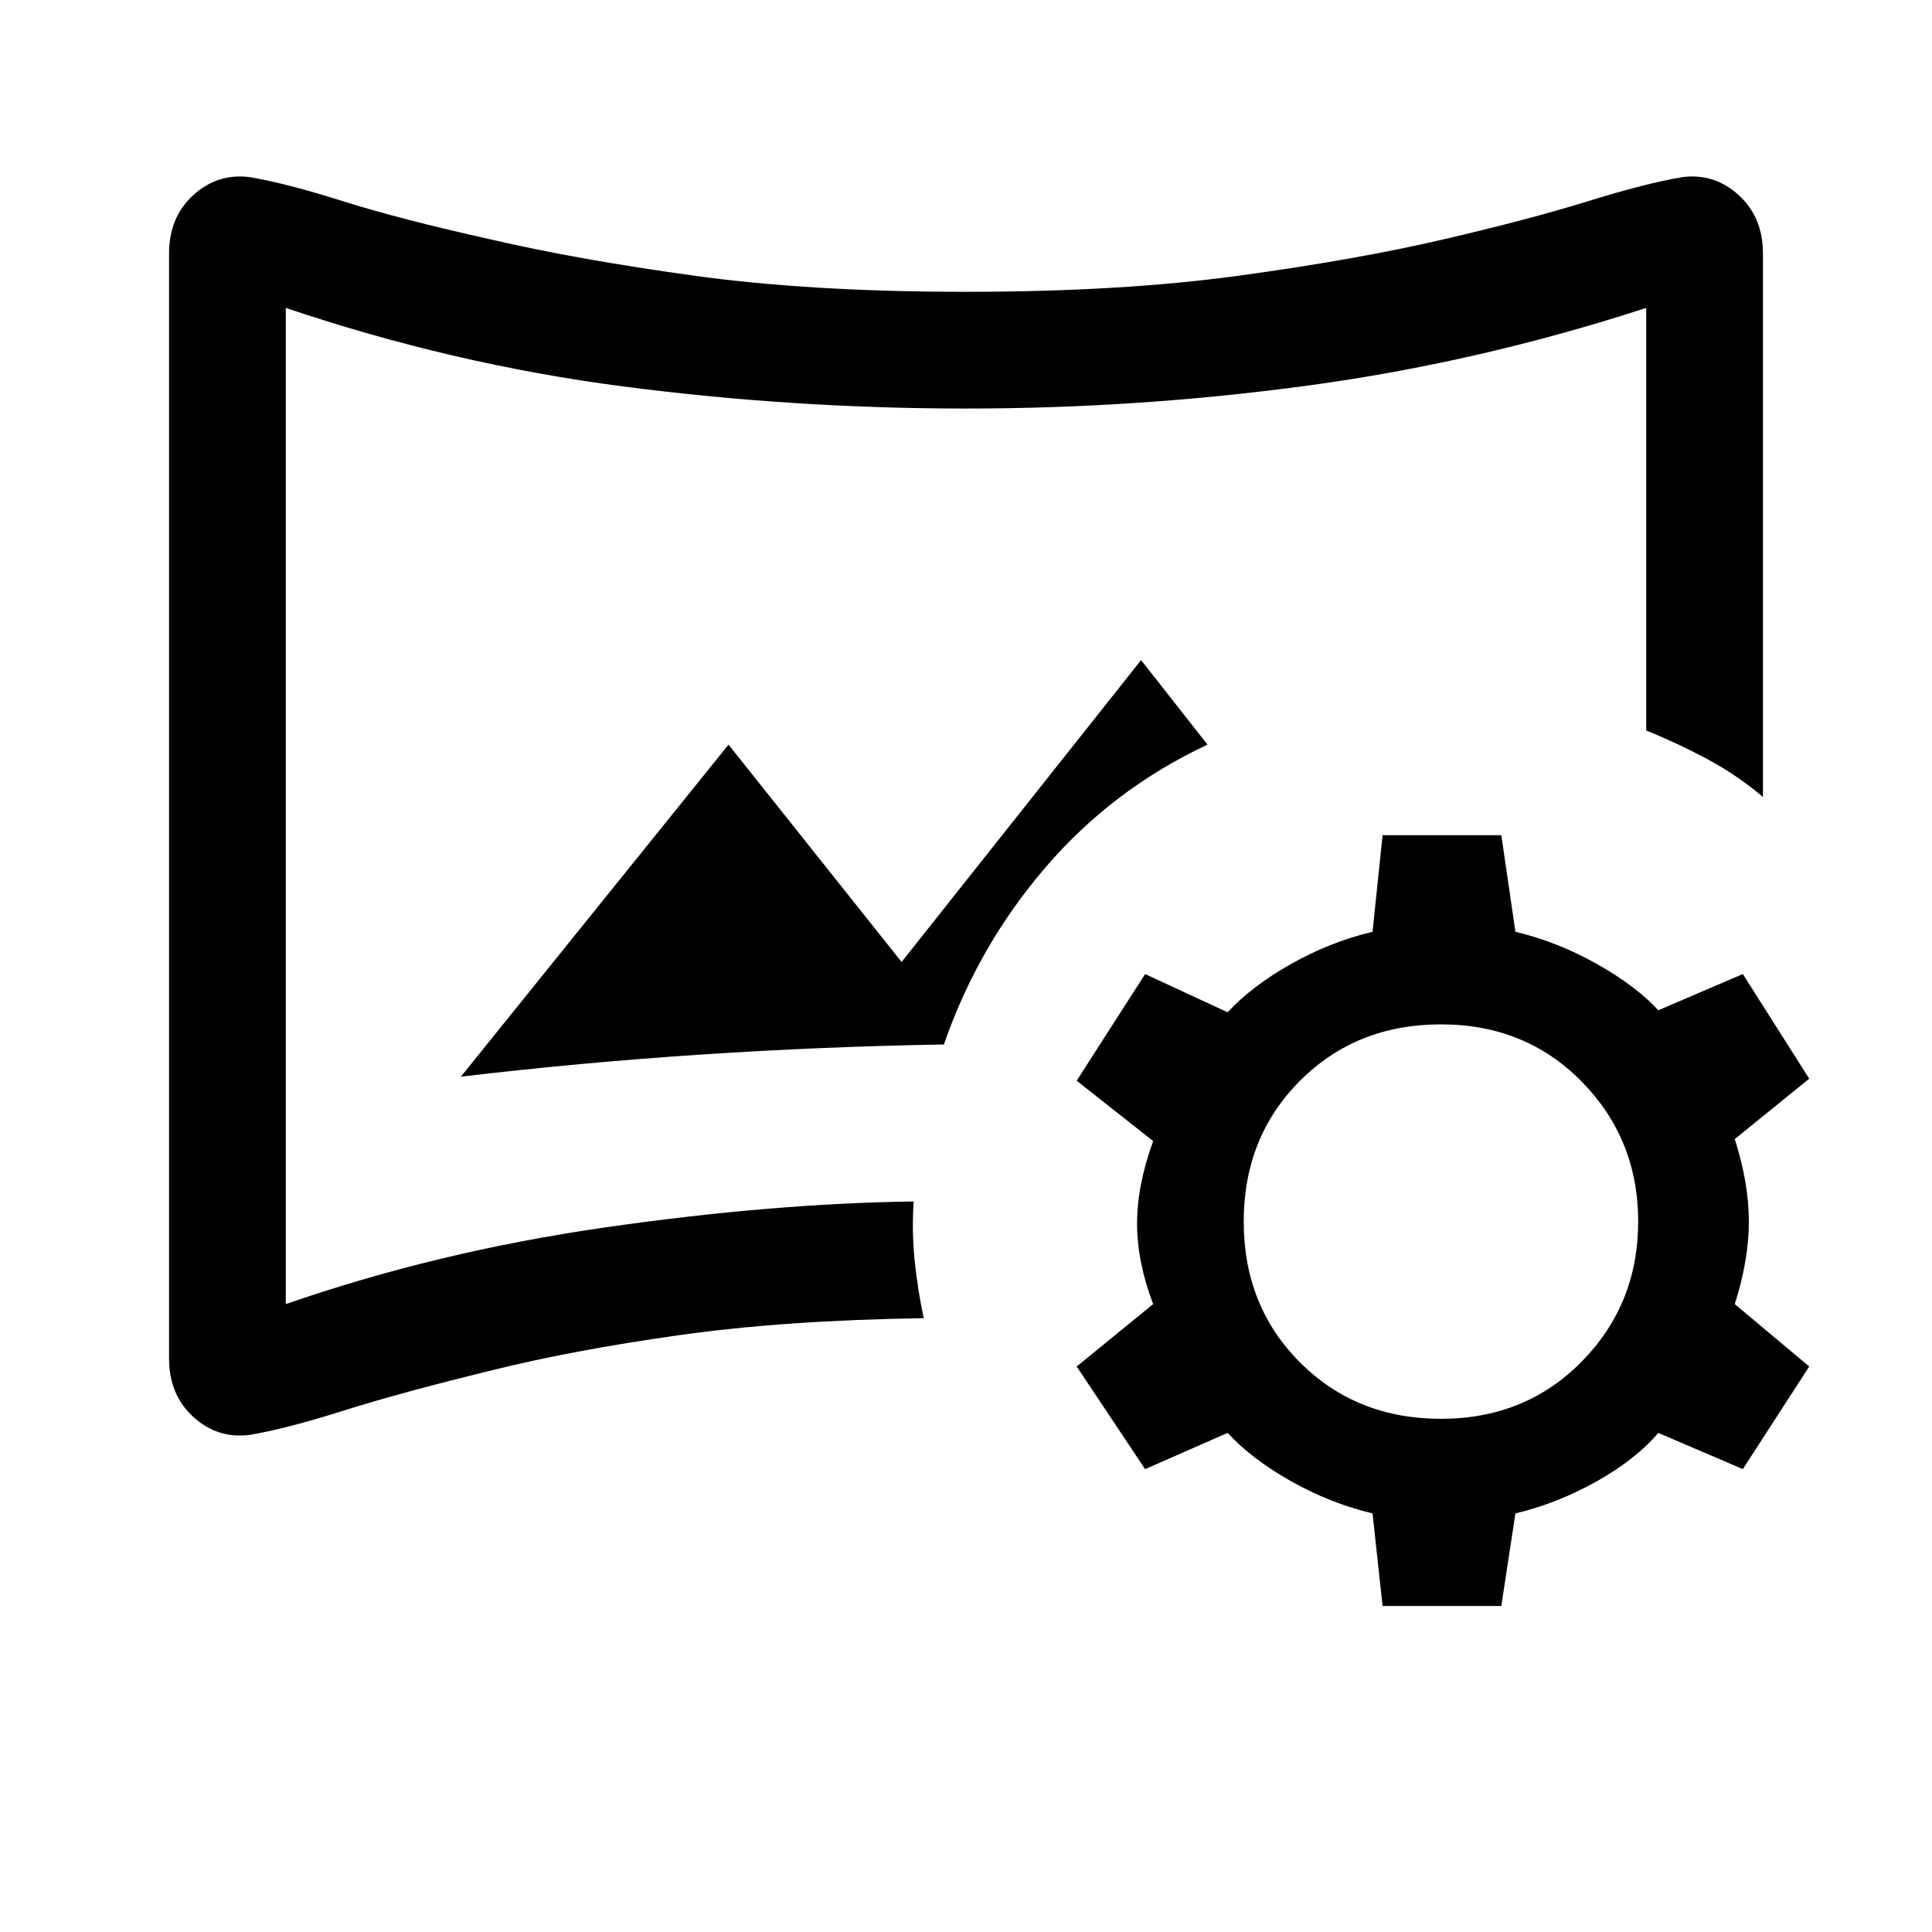 <svg xmlns="http://www.w3.org/2000/svg" height="48" width="48"><path d="M6.2 35.65q-.8.1-1.4-.45-.6-.55-.6-1.45V6.3q0-.9.6-1.45.6-.55 1.4-.45.9.15 2.325.6 1.425.45 3.675.95 2.15.5 5.05.9t6.75.4q3.85 0 6.775-.4 2.925-.4 5.075-.9 2.15-.5 3.6-.95 1.45-.45 2.35-.6.8-.1 1.4.45.6.55.6 1.45v13.5q-.65-.55-1.4-.95-.75-.4-1.5-.7V7.65Q36.75 9 32.525 9.575T24 10.15q-4.3 0-8.525-.55Q11.25 9.05 7.1 7.65V32.4q3.75-1.3 7.9-1.9 4.15-.6 7.7-.65-.05.75.025 1.475.075.725.225 1.425-3.45.05-6.1.425-2.65.375-4.65.875-2.25.55-3.675 1-1.425.45-2.325.6Zm5.25-8.9q2.95-.35 5.975-.55 3.025-.2 6.025-.25.85-2.45 2.525-4.4Q27.65 19.6 30 18.5l-1.65-2.1-5.95 7.5-4.3-5.4ZM24 20Zm10.35 19.9-.25-2.3q-1.05-.25-2.025-.8-.975-.55-1.575-1.2l-2.05.9-1.7-2.55 1.9-1.55q-.4-1.05-.4-2t.4-2.05l-1.9-1.5 1.7-2.65 2.05.95q.6-.65 1.575-1.2.975-.55 2.025-.8l.25-2.4h2.95l.35 2.4q1.05.25 2.025.8.975.55 1.525 1.15l2.1-.9 1.65 2.6-1.85 1.5q.35 1.1.35 2.05 0 .95-.35 2.05l1.85 1.55-1.65 2.55-2.1-.9q-.55.65-1.525 1.2-.975.55-2.025.8l-.35 2.3Zm1.45-4.65q2.1 0 3.5-1.425t1.4-3.475q0-2.05-1.4-3.475-1.4-1.425-3.5-1.425t-3.5 1.4q-1.4 1.4-1.4 3.5t1.4 3.5q1.4 1.4 3.5 1.4Z"/></svg>